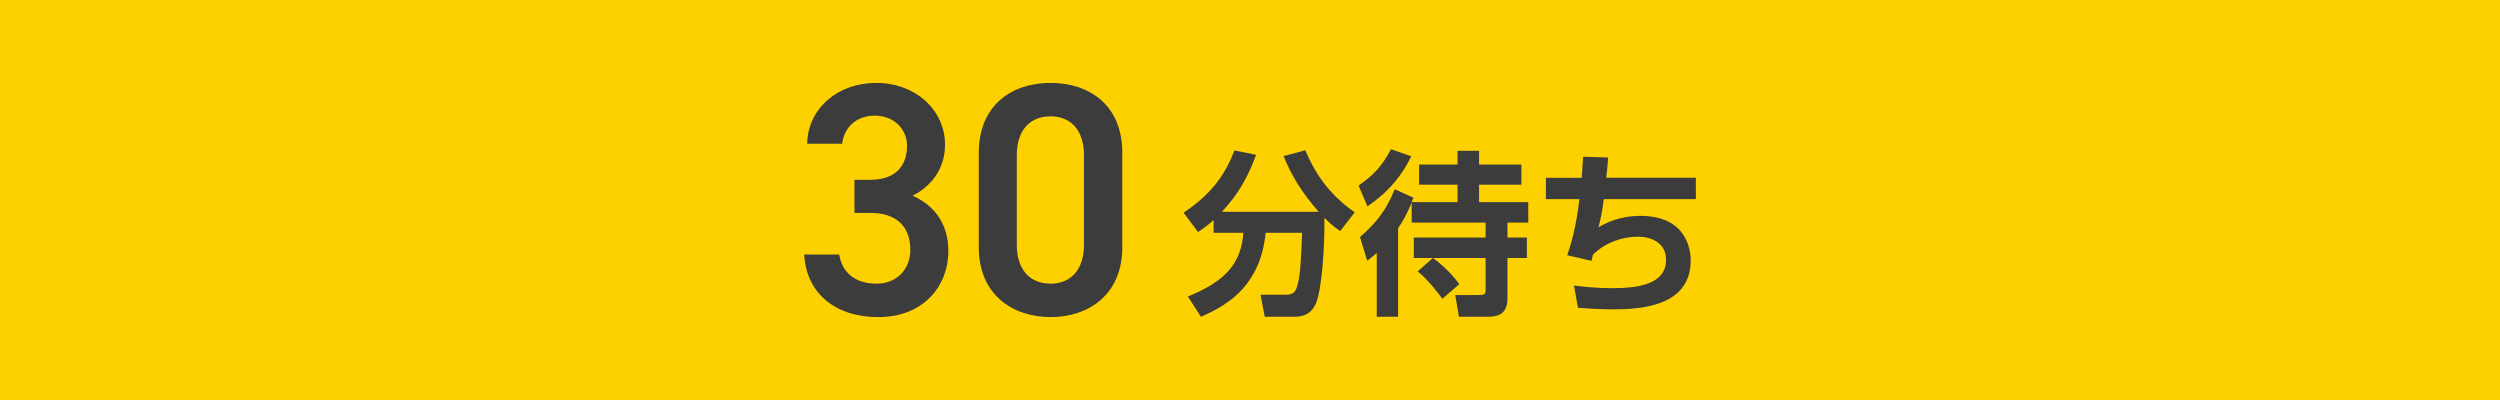 <?xml version="1.0" encoding="utf-8"?>
<!-- Generator: Adobe Illustrator 22.0.1, SVG Export Plug-In . SVG Version: 6.00 Build 0)  -->
<svg version="1.1" id="レイヤー_1" xmlns="http://www.w3.org/2000/svg" xmlns:xlink="http://www.w3.org/1999/xlink" x="0px"
	 y="0px" viewBox="0 0 708.66 113.39" style="enable-background:new 0 0 708.66 113.39;" xml:space="preserve">
<style type="text/css">
	.st0{fill:#FDD000;}
	.st1{fill:#3C3C3C;}
</style>
<g>
	<rect class="st0" width="708.66" height="113.39"/>
	<g>
		<path class="st1" d="M242.2,50.97h4.5c6.75,0,10.41-3.56,10.41-9.66c0-4.69-3.66-8.53-9.19-8.53c-5.25,0-8.72,3.47-9.19,7.97
			h-9.94c0.28-10.41,9.09-17.25,19.5-17.25c11.34,0,19.59,7.78,19.59,17.53c0,7.03-4.13,11.91-9.19,14.44
			c5.91,2.63,10.13,7.69,10.13,15.66c0,10.22-7.31,18.75-19.78,18.75c-13.13,0-20.53-7.5-21.09-17.72h9.94
			c0.75,4.69,4.03,8.25,10.69,8.25c5.63,0,9.47-4.13,9.47-9.56c0-6.56-3.84-10.5-11.34-10.5h-4.5V50.97z"/>
		<path class="st1" d="M297.79,89.88c-10.78,0-20.34-6.38-20.34-19.78V43.38c0-13.78,9.56-19.88,20.34-19.88s20.34,6.09,20.34,19.78
			V70.1C318.14,83.51,308.57,89.88,297.79,89.88z M297.79,32.97c-5.91,0-9.56,4.03-9.56,10.97v25.5c0,6.94,3.66,10.97,9.56,10.97
			c5.81,0,9.47-4.03,9.47-10.97v-25.5C307.26,37.01,303.61,32.97,297.79,32.97z"/>
		<path class="st1" d="M344.01,62.39c-1.95,1.7-3.15,2.55-4.4,3.4l-4.1-5.5c7.65-5.15,11.65-10.4,14.4-17.65l6.15,1.25
			c-2.45,6.6-5,11.05-9.7,16.15h27.45c-4.7-5.3-7.9-10.55-9.95-15.8l6.15-1.65c3.35,7.95,7.65,13.1,14,17.6l-4.1,5.3
			c-1.25-0.85-2.35-1.6-4.5-3.75c0.15,7.9-0.7,20.35-2.4,24.3c-1.6,3.65-4.65,3.75-6.35,3.75h-8.15l-1.2-6.25h7.45
			c2.05,0,2.55-1.3,2.75-1.85c1.1-3,1.25-7.55,1.6-15.7h-10.35c-1.4,14.25-9.85,20.2-18.35,23.8l-3.7-5.75
			c10.7-4.3,15.1-9.4,15.75-18.05h-8.45V62.39z"/>
		<path class="st1" d="M385.11,52.59c4.55-3.15,6.6-5.55,9.2-10.3l5.7,2c-3.3,7.1-8.45,11.55-12.4,14.2L385.11,52.59z M400.16,57.39
			c-0.5,1.2-1.5,3.85-3.85,7.3v25.1h-6.05v-18.1c-0.85,0.75-1.4,1.2-2.7,2.25l-2.05-6.75c4.7-4.1,7.45-7.65,9.85-13.55l5.3,2.4
			c-0.1,0.15-0.4,1.05-0.45,1.25h12.95v-4.95h-10.9v-5.7h10.9v-3.9h6.1v3.9h12v5.7h-12v4.95h13.95v5.8h-5.9v4.25h5.5v5.8h-5.5v11.45
			c0,4.9-3.3,5.2-5.75,5.2h-8l-1.05-6.15h6.15c2.45,0,2.45-0.25,2.45-1.9v-8.6h-14.9c4.25,3.1,6.8,6.5,7.45,7.4l-4.8,4.15
			c-1.1-1.55-4.3-5.65-7-7.75l4.3-3.8h-5.4v-5.8h20.35v-4.25h-20.95V57.39z"/>
		<path class="st1" d="M455.86,44.64c-0.2,2.4-0.3,3.95-0.55,5.75h25.4v6.05h-26.1c-0.5,4.1-0.95,5.85-1.5,8
			c1.8-1.05,5.7-3.25,11.9-3.25c13.15,0,14.25,9.75,14.25,12.6c0,12.95-13.9,13.9-22,13.9c-4.2,0-8.1-0.3-9.95-0.45l-1.15-6.3
			c2.5,0.3,6.25,0.75,10.75,0.75c7.75,0,15.35-1.2,15.35-8.05c0-5.05-4.55-6.55-7.85-6.55c-4.75,0-9.4,1.75-12.85,5.05
			c-0.2,0.8-0.25,1.05-0.45,1.8l-6.85-1.6c1.05-3.15,2.5-7.75,3.45-15.9h-9.5v-6.05h10.15c0.2-2.85,0.25-3.5,0.4-5.95L455.86,44.64z
			"/>
	</g>
</g>
<g>
</g>
<g>
</g>
<g>
</g>
<g>
</g>
<g>
</g>
<g>
</g>
</svg>
